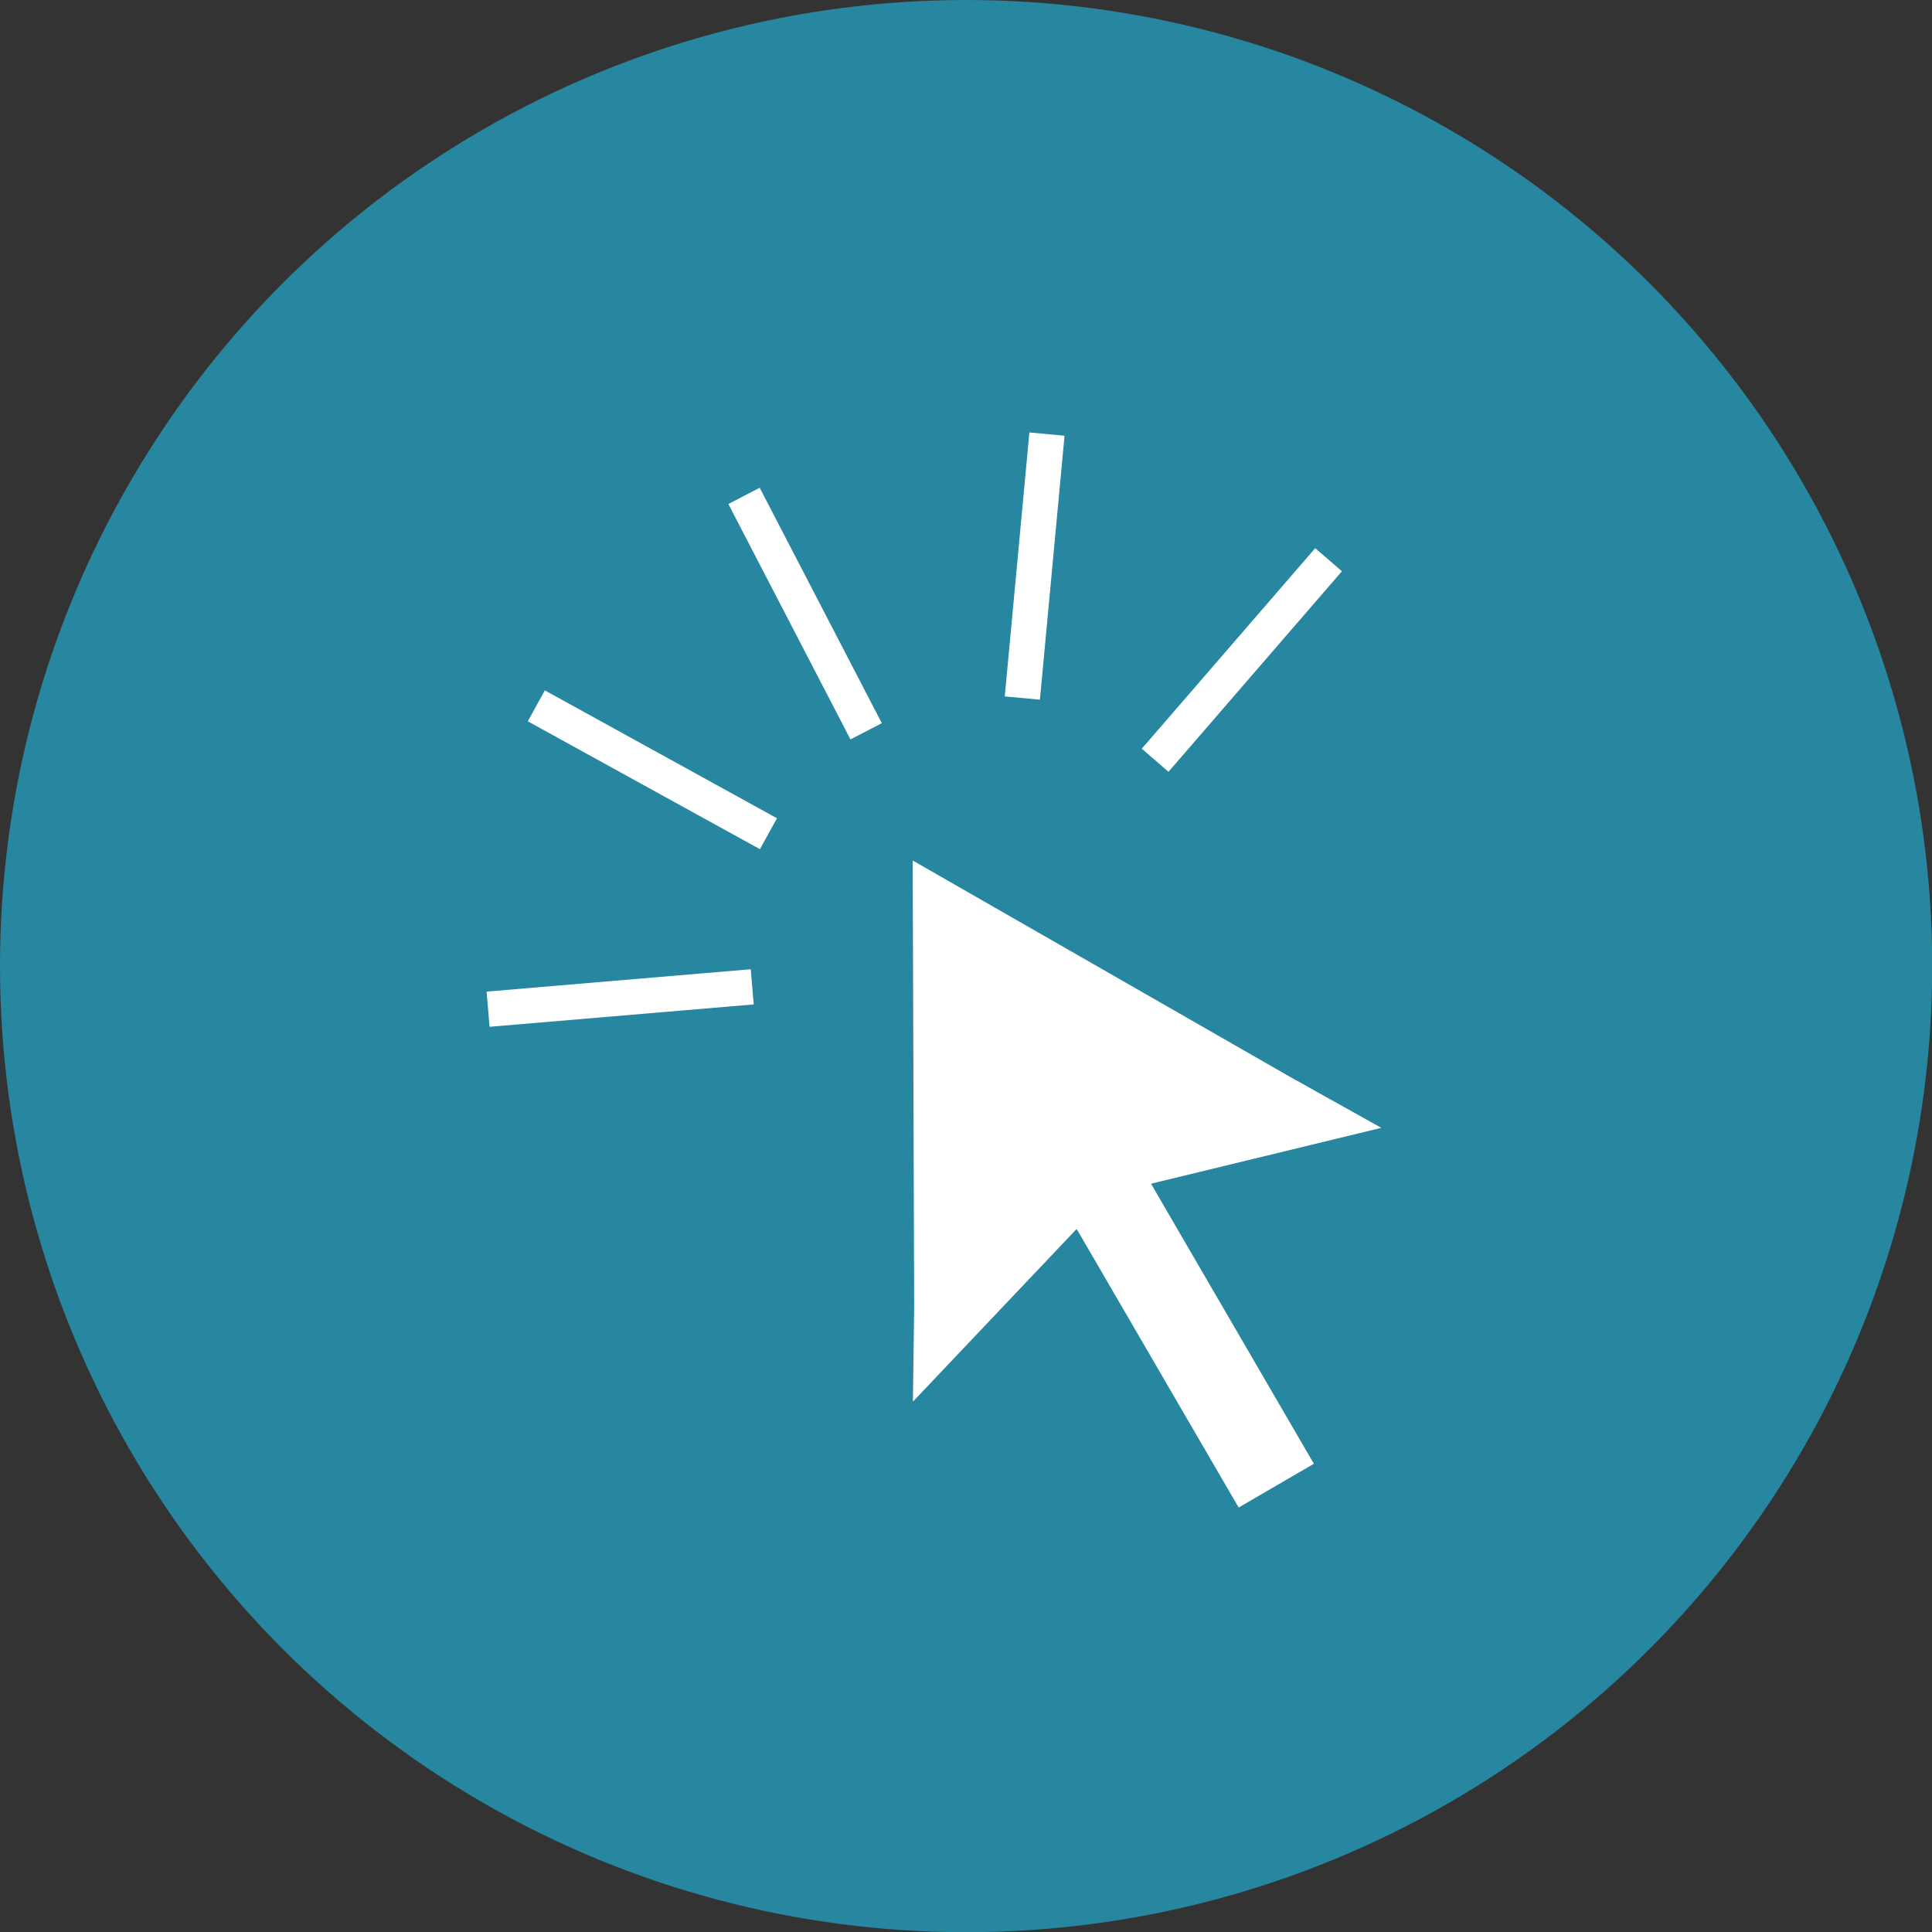 <svg xmlns="http://www.w3.org/2000/svg" viewBox="0 0 94.13 94.13"><rect x="0" y="0" width="94.13" height="94.13" fill="#333333" stroke="none"/><defs><style>.cls-1{fill:#2786a0;}.cls-2{fill:#fff;stroke-width:0.7px;}.cls-2,.cls-3{stroke:#fff;stroke-miterlimit:10;}.cls-3{fill:none;stroke-width:1.72px;}</style></defs><g id="Layer_2" data-name="Layer 2"><g id="Capa_1" data-name="Capa 1"><circle class="cls-1" cx="47.07" cy="47.07" r="47.07"/><rect class="cls-2" x="56.24" y="57.27" width="3.54" height="15.89" transform="translate(-24.92 38) rotate(-30.18)"/><polygon class="cls-2" points="44.82 42.53 44.89 63.74 52.52 59.3 63.22 53.08 44.82 42.53"/><polygon class="cls-2" points="44.84 67.4 52.52 59.3 44.89 63.74 44.84 67.4"/><polygon class="cls-2" points="66.35 54.82 55.51 57.45 63.16 53.04 66.35 54.82"/><line class="cls-3" x1="36.65" y1="48.08" x2="23.78" y2="49.17"/><line class="cls-3" x1="37.44" y1="40.62" x2="26.13" y2="34.39"/><line class="cls-3" x1="42.2" y1="35.63" x2="36.25" y2="24.16"/><line class="cls-3" x1="49.81" y1="34.01" x2="51.01" y2="21.15"/><line class="cls-3" x1="56.28" y1="37.04" x2="64.73" y2="27.27"/></g></g></svg>